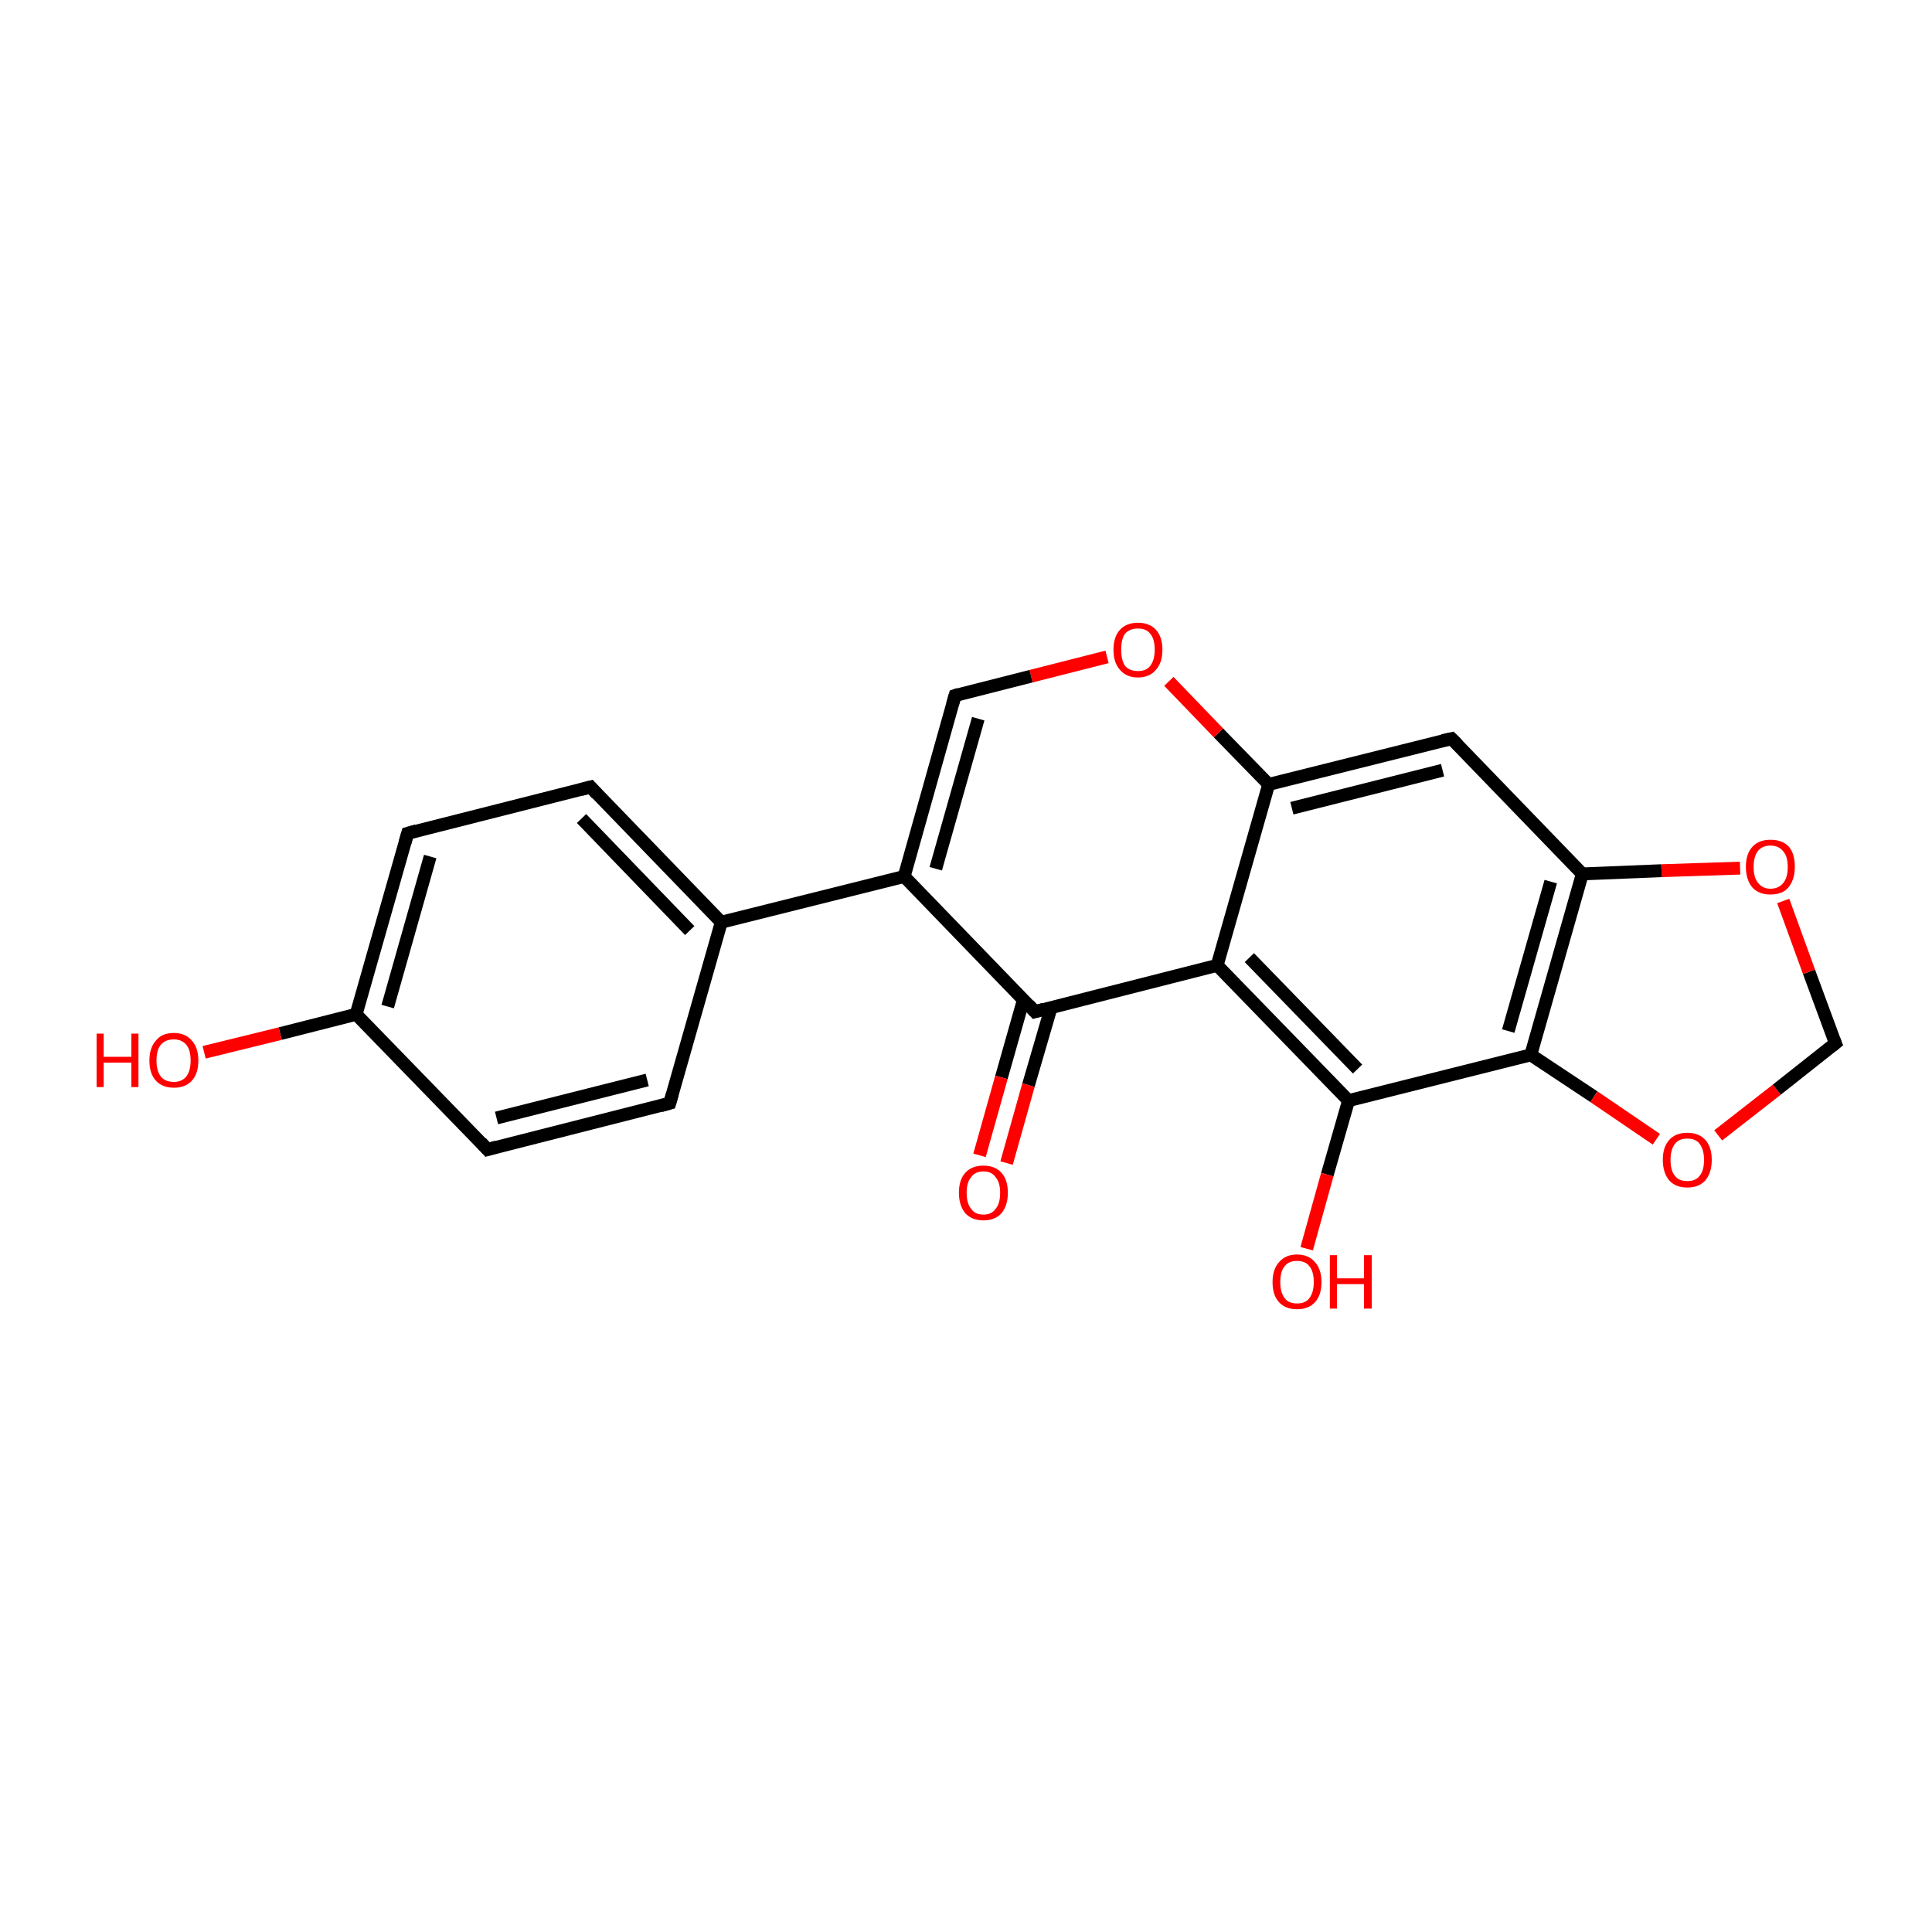 <?xml version='1.0' encoding='iso-8859-1'?>
<svg version='1.1' baseProfile='full'
              xmlns='http://www.w3.org/2000/svg'
                      xmlns:rdkit='http://www.rdkit.org/xml'
                      xmlns:xlink='http://www.w3.org/1999/xlink'
                  xml:space='preserve'
width='300px' height='300px' viewBox='0 0 300 300'>
<!-- END OF HEADER -->
<rect style='opacity:1.0;fill:transparent;stroke:none' width='300.0' height='300.0' x='0.0' y='0.0'> </rect>
<path class='bond-0 atom-0 atom-1' d='M 285.0,162.0 L 280.9,150.9' style='fill:none;fill-rule:evenodd;stroke:#000000;stroke-width:2.0px;stroke-linecap:butt;stroke-linejoin:miter;stroke-opacity:1' />
<path class='bond-0 atom-0 atom-1' d='M 280.9,150.9 L 276.9,139.9' style='fill:none;fill-rule:evenodd;stroke:#FF0000;stroke-width:2.0px;stroke-linecap:butt;stroke-linejoin:miter;stroke-opacity:1' />
<path class='bond-1 atom-1 atom-2' d='M 270.2,134.8 L 258.0,135.2' style='fill:none;fill-rule:evenodd;stroke:#FF0000;stroke-width:2.0px;stroke-linecap:butt;stroke-linejoin:miter;stroke-opacity:1' />
<path class='bond-1 atom-1 atom-2' d='M 258.0,135.2 L 245.7,135.7' style='fill:none;fill-rule:evenodd;stroke:#000000;stroke-width:2.0px;stroke-linecap:butt;stroke-linejoin:miter;stroke-opacity:1' />
<path class='bond-2 atom-2 atom-3' d='M 245.7,135.7 L 237.7,163.8' style='fill:none;fill-rule:evenodd;stroke:#000000;stroke-width:2.0px;stroke-linecap:butt;stroke-linejoin:miter;stroke-opacity:1' />
<path class='bond-2 atom-2 atom-3' d='M 240.8,136.9 L 234.2,160.1' style='fill:none;fill-rule:evenodd;stroke:#000000;stroke-width:2.0px;stroke-linecap:butt;stroke-linejoin:miter;stroke-opacity:1' />
<path class='bond-3 atom-3 atom-4' d='M 237.7,163.8 L 247.5,170.3' style='fill:none;fill-rule:evenodd;stroke:#000000;stroke-width:2.0px;stroke-linecap:butt;stroke-linejoin:miter;stroke-opacity:1' />
<path class='bond-3 atom-3 atom-4' d='M 247.5,170.3 L 257.2,176.9' style='fill:none;fill-rule:evenodd;stroke:#FF0000;stroke-width:2.0px;stroke-linecap:butt;stroke-linejoin:miter;stroke-opacity:1' />
<path class='bond-4 atom-3 atom-5' d='M 237.7,163.8 L 209.4,170.9' style='fill:none;fill-rule:evenodd;stroke:#000000;stroke-width:2.0px;stroke-linecap:butt;stroke-linejoin:miter;stroke-opacity:1' />
<path class='bond-5 atom-5 atom-6' d='M 209.4,170.9 L 189.0,149.9' style='fill:none;fill-rule:evenodd;stroke:#000000;stroke-width:2.0px;stroke-linecap:butt;stroke-linejoin:miter;stroke-opacity:1' />
<path class='bond-5 atom-5 atom-6' d='M 210.8,166.0 L 194.0,148.7' style='fill:none;fill-rule:evenodd;stroke:#000000;stroke-width:2.0px;stroke-linecap:butt;stroke-linejoin:miter;stroke-opacity:1' />
<path class='bond-6 atom-6 atom-7' d='M 189.0,149.9 L 197.0,121.8' style='fill:none;fill-rule:evenodd;stroke:#000000;stroke-width:2.0px;stroke-linecap:butt;stroke-linejoin:miter;stroke-opacity:1' />
<path class='bond-7 atom-7 atom-8' d='M 197.0,121.8 L 225.4,114.7' style='fill:none;fill-rule:evenodd;stroke:#000000;stroke-width:2.0px;stroke-linecap:butt;stroke-linejoin:miter;stroke-opacity:1' />
<path class='bond-7 atom-7 atom-8' d='M 200.6,125.5 L 224.0,119.6' style='fill:none;fill-rule:evenodd;stroke:#000000;stroke-width:2.0px;stroke-linecap:butt;stroke-linejoin:miter;stroke-opacity:1' />
<path class='bond-8 atom-7 atom-9' d='M 197.0,121.8 L 189.2,113.8' style='fill:none;fill-rule:evenodd;stroke:#000000;stroke-width:2.0px;stroke-linecap:butt;stroke-linejoin:miter;stroke-opacity:1' />
<path class='bond-8 atom-7 atom-9' d='M 189.2,113.8 L 181.5,105.8' style='fill:none;fill-rule:evenodd;stroke:#FF0000;stroke-width:2.0px;stroke-linecap:butt;stroke-linejoin:miter;stroke-opacity:1' />
<path class='bond-9 atom-9 atom-10' d='M 171.9,102.0 L 160.1,105.0' style='fill:none;fill-rule:evenodd;stroke:#FF0000;stroke-width:2.0px;stroke-linecap:butt;stroke-linejoin:miter;stroke-opacity:1' />
<path class='bond-9 atom-9 atom-10' d='M 160.1,105.0 L 148.3,108.0' style='fill:none;fill-rule:evenodd;stroke:#000000;stroke-width:2.0px;stroke-linecap:butt;stroke-linejoin:miter;stroke-opacity:1' />
<path class='bond-10 atom-10 atom-11' d='M 148.3,108.0 L 140.4,136.1' style='fill:none;fill-rule:evenodd;stroke:#000000;stroke-width:2.0px;stroke-linecap:butt;stroke-linejoin:miter;stroke-opacity:1' />
<path class='bond-10 atom-10 atom-11' d='M 151.9,111.6 L 145.3,134.9' style='fill:none;fill-rule:evenodd;stroke:#000000;stroke-width:2.0px;stroke-linecap:butt;stroke-linejoin:miter;stroke-opacity:1' />
<path class='bond-11 atom-11 atom-12' d='M 140.4,136.1 L 160.7,157.1' style='fill:none;fill-rule:evenodd;stroke:#000000;stroke-width:2.0px;stroke-linecap:butt;stroke-linejoin:miter;stroke-opacity:1' />
<path class='bond-12 atom-12 atom-13' d='M 158.9,155.3 L 155.5,167.3' style='fill:none;fill-rule:evenodd;stroke:#000000;stroke-width:2.0px;stroke-linecap:butt;stroke-linejoin:miter;stroke-opacity:1' />
<path class='bond-12 atom-12 atom-13' d='M 155.5,167.3 L 152.1,179.4' style='fill:none;fill-rule:evenodd;stroke:#FF0000;stroke-width:2.0px;stroke-linecap:butt;stroke-linejoin:miter;stroke-opacity:1' />
<path class='bond-12 atom-12 atom-13' d='M 163.2,156.5 L 159.7,168.5' style='fill:none;fill-rule:evenodd;stroke:#000000;stroke-width:2.0px;stroke-linecap:butt;stroke-linejoin:miter;stroke-opacity:1' />
<path class='bond-12 atom-12 atom-13' d='M 159.7,168.5 L 156.3,180.6' style='fill:none;fill-rule:evenodd;stroke:#FF0000;stroke-width:2.0px;stroke-linecap:butt;stroke-linejoin:miter;stroke-opacity:1' />
<path class='bond-13 atom-11 atom-14' d='M 140.4,136.1 L 112.0,143.2' style='fill:none;fill-rule:evenodd;stroke:#000000;stroke-width:2.0px;stroke-linecap:butt;stroke-linejoin:miter;stroke-opacity:1' />
<path class='bond-14 atom-14 atom-15' d='M 112.0,143.2 L 91.7,122.2' style='fill:none;fill-rule:evenodd;stroke:#000000;stroke-width:2.0px;stroke-linecap:butt;stroke-linejoin:miter;stroke-opacity:1' />
<path class='bond-14 atom-14 atom-15' d='M 107.1,144.5 L 90.3,127.1' style='fill:none;fill-rule:evenodd;stroke:#000000;stroke-width:2.0px;stroke-linecap:butt;stroke-linejoin:miter;stroke-opacity:1' />
<path class='bond-15 atom-15 atom-16' d='M 91.7,122.2 L 63.3,129.4' style='fill:none;fill-rule:evenodd;stroke:#000000;stroke-width:2.0px;stroke-linecap:butt;stroke-linejoin:miter;stroke-opacity:1' />
<path class='bond-16 atom-16 atom-17' d='M 63.3,129.4 L 55.3,157.5' style='fill:none;fill-rule:evenodd;stroke:#000000;stroke-width:2.0px;stroke-linecap:butt;stroke-linejoin:miter;stroke-opacity:1' />
<path class='bond-16 atom-16 atom-17' d='M 66.8,133.0 L 60.2,156.3' style='fill:none;fill-rule:evenodd;stroke:#000000;stroke-width:2.0px;stroke-linecap:butt;stroke-linejoin:miter;stroke-opacity:1' />
<path class='bond-17 atom-17 atom-18' d='M 55.3,157.5 L 75.7,178.5' style='fill:none;fill-rule:evenodd;stroke:#000000;stroke-width:2.0px;stroke-linecap:butt;stroke-linejoin:miter;stroke-opacity:1' />
<path class='bond-18 atom-18 atom-19' d='M 75.7,178.5 L 104.0,171.3' style='fill:none;fill-rule:evenodd;stroke:#000000;stroke-width:2.0px;stroke-linecap:butt;stroke-linejoin:miter;stroke-opacity:1' />
<path class='bond-18 atom-18 atom-19' d='M 77.1,173.6 L 100.5,167.7' style='fill:none;fill-rule:evenodd;stroke:#000000;stroke-width:2.0px;stroke-linecap:butt;stroke-linejoin:miter;stroke-opacity:1' />
<path class='bond-19 atom-17 atom-20' d='M 55.3,157.5 L 43.5,160.5' style='fill:none;fill-rule:evenodd;stroke:#000000;stroke-width:2.0px;stroke-linecap:butt;stroke-linejoin:miter;stroke-opacity:1' />
<path class='bond-19 atom-17 atom-20' d='M 43.5,160.5 L 31.7,163.4' style='fill:none;fill-rule:evenodd;stroke:#FF0000;stroke-width:2.0px;stroke-linecap:butt;stroke-linejoin:miter;stroke-opacity:1' />
<path class='bond-20 atom-5 atom-21' d='M 209.4,170.9 L 206.1,182.4' style='fill:none;fill-rule:evenodd;stroke:#000000;stroke-width:2.0px;stroke-linecap:butt;stroke-linejoin:miter;stroke-opacity:1' />
<path class='bond-20 atom-5 atom-21' d='M 206.1,182.4 L 202.9,193.9' style='fill:none;fill-rule:evenodd;stroke:#FF0000;stroke-width:2.0px;stroke-linecap:butt;stroke-linejoin:miter;stroke-opacity:1' />
<path class='bond-21 atom-4 atom-0' d='M 266.8,176.3 L 275.9,169.2' style='fill:none;fill-rule:evenodd;stroke:#FF0000;stroke-width:2.0px;stroke-linecap:butt;stroke-linejoin:miter;stroke-opacity:1' />
<path class='bond-21 atom-4 atom-0' d='M 275.9,169.2 L 285.0,162.0' style='fill:none;fill-rule:evenodd;stroke:#000000;stroke-width:2.0px;stroke-linecap:butt;stroke-linejoin:miter;stroke-opacity:1' />
<path class='bond-22 atom-8 atom-2' d='M 225.4,114.7 L 245.7,135.7' style='fill:none;fill-rule:evenodd;stroke:#000000;stroke-width:2.0px;stroke-linecap:butt;stroke-linejoin:miter;stroke-opacity:1' />
<path class='bond-23 atom-12 atom-6' d='M 160.7,157.1 L 189.0,149.9' style='fill:none;fill-rule:evenodd;stroke:#000000;stroke-width:2.0px;stroke-linecap:butt;stroke-linejoin:miter;stroke-opacity:1' />
<path class='bond-24 atom-19 atom-14' d='M 104.0,171.3 L 112.0,143.2' style='fill:none;fill-rule:evenodd;stroke:#000000;stroke-width:2.0px;stroke-linecap:butt;stroke-linejoin:miter;stroke-opacity:1' />
<path d='M 284.8,161.5 L 285.0,162.0 L 284.5,162.4' style='fill:none;stroke:#000000;stroke-width:2.0px;stroke-linecap:butt;stroke-linejoin:miter;stroke-opacity:1;' />
<path d='M 224.0,115.0 L 225.4,114.7 L 226.4,115.7' style='fill:none;stroke:#000000;stroke-width:2.0px;stroke-linecap:butt;stroke-linejoin:miter;stroke-opacity:1;' />
<path d='M 148.9,107.8 L 148.3,108.0 L 147.9,109.4' style='fill:none;stroke:#000000;stroke-width:2.0px;stroke-linecap:butt;stroke-linejoin:miter;stroke-opacity:1;' />
<path d='M 159.7,156.0 L 160.7,157.1 L 162.1,156.7' style='fill:none;stroke:#000000;stroke-width:2.0px;stroke-linecap:butt;stroke-linejoin:miter;stroke-opacity:1;' />
<path d='M 92.7,123.3 L 91.7,122.2 L 90.2,122.6' style='fill:none;stroke:#000000;stroke-width:2.0px;stroke-linecap:butt;stroke-linejoin:miter;stroke-opacity:1;' />
<path d='M 64.7,129.0 L 63.3,129.4 L 62.9,130.8' style='fill:none;stroke:#000000;stroke-width:2.0px;stroke-linecap:butt;stroke-linejoin:miter;stroke-opacity:1;' />
<path d='M 74.7,177.4 L 75.7,178.5 L 77.1,178.1' style='fill:none;stroke:#000000;stroke-width:2.0px;stroke-linecap:butt;stroke-linejoin:miter;stroke-opacity:1;' />
<path d='M 102.6,171.7 L 104.0,171.3 L 104.4,169.9' style='fill:none;stroke:#000000;stroke-width:2.0px;stroke-linecap:butt;stroke-linejoin:miter;stroke-opacity:1;' />
<path class='atom-1' d='M 271.1 134.6
Q 271.1 132.6, 272.1 131.5
Q 273.1 130.4, 274.9 130.4
Q 276.8 130.4, 277.8 131.5
Q 278.7 132.6, 278.7 134.6
Q 278.7 136.6, 277.7 137.8
Q 276.8 138.9, 274.9 138.9
Q 273.1 138.9, 272.1 137.8
Q 271.1 136.6, 271.1 134.6
M 274.9 138.0
Q 276.2 138.0, 276.9 137.1
Q 277.6 136.3, 277.6 134.6
Q 277.6 133.0, 276.9 132.2
Q 276.2 131.3, 274.9 131.3
Q 273.7 131.3, 273.0 132.1
Q 272.3 133.0, 272.3 134.6
Q 272.3 136.3, 273.0 137.1
Q 273.7 138.0, 274.9 138.0
' fill='#FF0000'/>
<path class='atom-4' d='M 258.2 180.1
Q 258.2 178.1, 259.2 177.0
Q 260.2 175.9, 262.0 175.9
Q 263.8 175.9, 264.8 177.0
Q 265.8 178.1, 265.8 180.1
Q 265.8 182.1, 264.8 183.3
Q 263.8 184.4, 262.0 184.4
Q 260.2 184.4, 259.2 183.3
Q 258.2 182.1, 258.2 180.1
M 262.0 183.4
Q 263.3 183.4, 263.9 182.6
Q 264.6 181.8, 264.6 180.1
Q 264.6 178.5, 263.9 177.6
Q 263.3 176.8, 262.0 176.8
Q 260.7 176.8, 260.1 177.6
Q 259.4 178.5, 259.4 180.1
Q 259.4 181.8, 260.1 182.6
Q 260.7 183.4, 262.0 183.4
' fill='#FF0000'/>
<path class='atom-9' d='M 172.9 100.9
Q 172.9 98.9, 173.9 97.8
Q 174.9 96.7, 176.7 96.7
Q 178.5 96.7, 179.5 97.8
Q 180.5 98.9, 180.5 100.9
Q 180.5 102.9, 179.5 104.0
Q 178.5 105.2, 176.7 105.2
Q 174.9 105.2, 173.9 104.0
Q 172.9 102.9, 172.9 100.9
M 176.7 104.2
Q 178.0 104.2, 178.6 103.4
Q 179.3 102.5, 179.3 100.9
Q 179.3 99.2, 178.6 98.4
Q 178.0 97.6, 176.7 97.6
Q 175.4 97.6, 174.7 98.4
Q 174.1 99.2, 174.1 100.9
Q 174.1 102.5, 174.7 103.4
Q 175.4 104.2, 176.7 104.2
' fill='#FF0000'/>
<path class='atom-13' d='M 148.9 185.2
Q 148.9 183.2, 149.9 182.1
Q 150.9 181.0, 152.7 181.0
Q 154.5 181.0, 155.5 182.1
Q 156.5 183.2, 156.5 185.2
Q 156.5 187.2, 155.5 188.4
Q 154.5 189.5, 152.7 189.5
Q 150.9 189.5, 149.9 188.4
Q 148.9 187.2, 148.9 185.2
M 152.7 188.6
Q 154.0 188.6, 154.6 187.7
Q 155.3 186.9, 155.3 185.2
Q 155.3 183.6, 154.6 182.8
Q 154.0 181.9, 152.7 181.9
Q 151.4 181.9, 150.8 182.8
Q 150.1 183.6, 150.1 185.2
Q 150.1 186.9, 150.8 187.7
Q 151.4 188.6, 152.7 188.6
' fill='#FF0000'/>
<path class='atom-20' d='M 15.0 160.5
L 16.1 160.5
L 16.1 164.1
L 20.4 164.1
L 20.4 160.5
L 21.5 160.5
L 21.5 168.8
L 20.4 168.8
L 20.4 165.0
L 16.1 165.0
L 16.1 168.8
L 15.0 168.8
L 15.0 160.5
' fill='#FF0000'/>
<path class='atom-20' d='M 23.2 164.7
Q 23.2 162.7, 24.2 161.6
Q 25.1 160.4, 27.0 160.4
Q 28.8 160.4, 29.8 161.6
Q 30.8 162.7, 30.8 164.7
Q 30.8 166.7, 29.8 167.8
Q 28.8 168.9, 27.0 168.9
Q 25.2 168.9, 24.2 167.8
Q 23.2 166.7, 23.2 164.7
M 27.0 168.0
Q 28.2 168.0, 28.9 167.2
Q 29.6 166.3, 29.6 164.7
Q 29.6 163.0, 28.9 162.2
Q 28.2 161.4, 27.0 161.4
Q 25.7 161.4, 25.0 162.2
Q 24.3 163.0, 24.3 164.7
Q 24.3 166.3, 25.0 167.2
Q 25.7 168.0, 27.0 168.0
' fill='#FF0000'/>
<path class='atom-21' d='M 197.6 199.1
Q 197.6 197.1, 198.6 196.0
Q 199.6 194.8, 201.4 194.8
Q 203.2 194.8, 204.2 196.0
Q 205.2 197.1, 205.2 199.1
Q 205.2 201.1, 204.2 202.2
Q 203.2 203.3, 201.4 203.3
Q 199.6 203.3, 198.6 202.2
Q 197.6 201.1, 197.6 199.1
M 201.4 202.4
Q 202.7 202.4, 203.3 201.6
Q 204.0 200.7, 204.0 199.1
Q 204.0 197.4, 203.3 196.6
Q 202.7 195.8, 201.4 195.8
Q 200.1 195.8, 199.5 196.6
Q 198.8 197.4, 198.8 199.1
Q 198.8 200.7, 199.5 201.6
Q 200.1 202.4, 201.4 202.4
' fill='#FF0000'/>
<path class='atom-21' d='M 206.5 194.9
L 207.6 194.9
L 207.6 198.5
L 211.8 198.5
L 211.8 194.9
L 213.0 194.9
L 213.0 203.2
L 211.8 203.2
L 211.8 199.4
L 207.6 199.4
L 207.6 203.2
L 206.5 203.2
L 206.5 194.9
' fill='#FF0000'/>
</svg>
